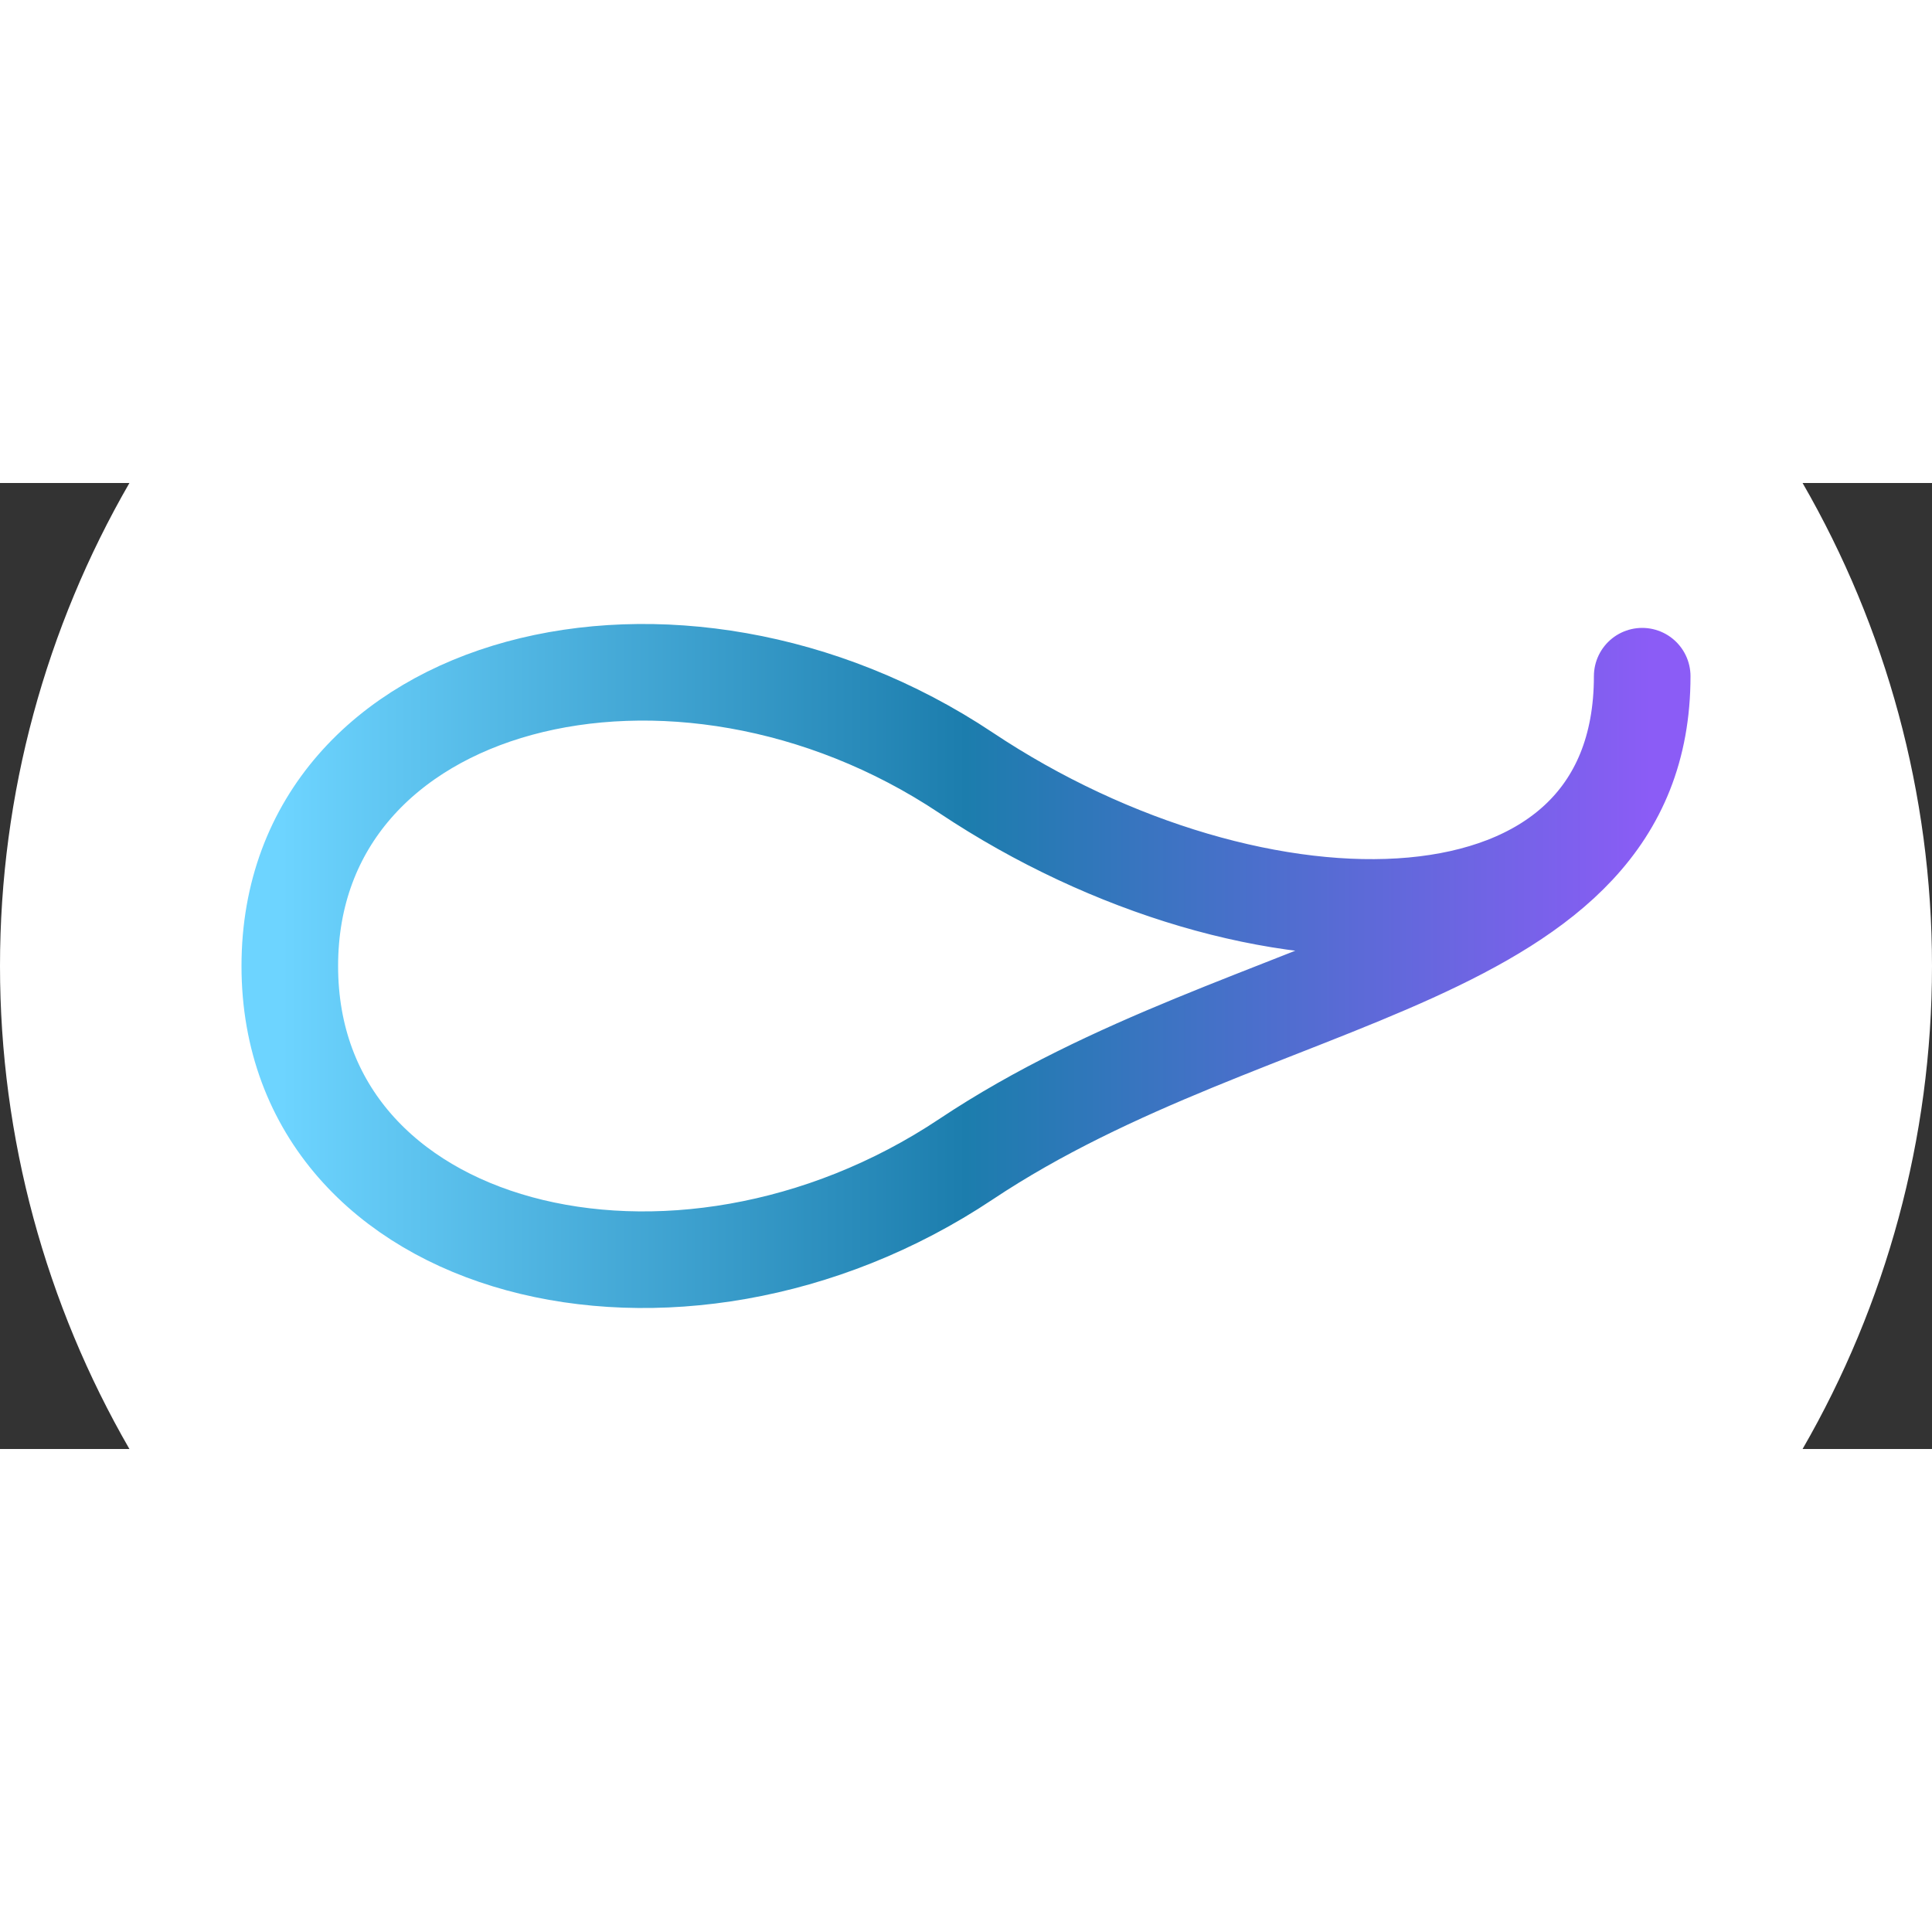 <svg xmlns="http://www.w3.org/2000/svg" viewBox="0 0 200 100" width="1024" height="1024">
  <rect x="0" y="0" width="200" height="100" fill="#333333" stroke="none"/>
  <defs>
    <linearGradient id="grad" x1="0%" y1="50%" x2="100%" y2="50%">
      <stop offset="0%" stop-color="#6DD4FF"/>
      <stop offset="50%" stop-color="#1C7DAD"/>
      <stop offset="100%" stop-color="#8B5CF6"/>
    </linearGradient>
  </defs>

  <circle cx="100" cy="50" r="100" fill="white"/>

  <path d="M 30,50 
           C 30,20 70,10 100,30
           C 130,50 170,50 170,20
           C 170,50 130,50 100,70
           C 70,90 30,80 30,50" 
        fill="none" 
        stroke="url(#grad)" 
        stroke-width="10" 
        stroke-linecap="round" 
        stroke-linejoin="round"/>
</svg>